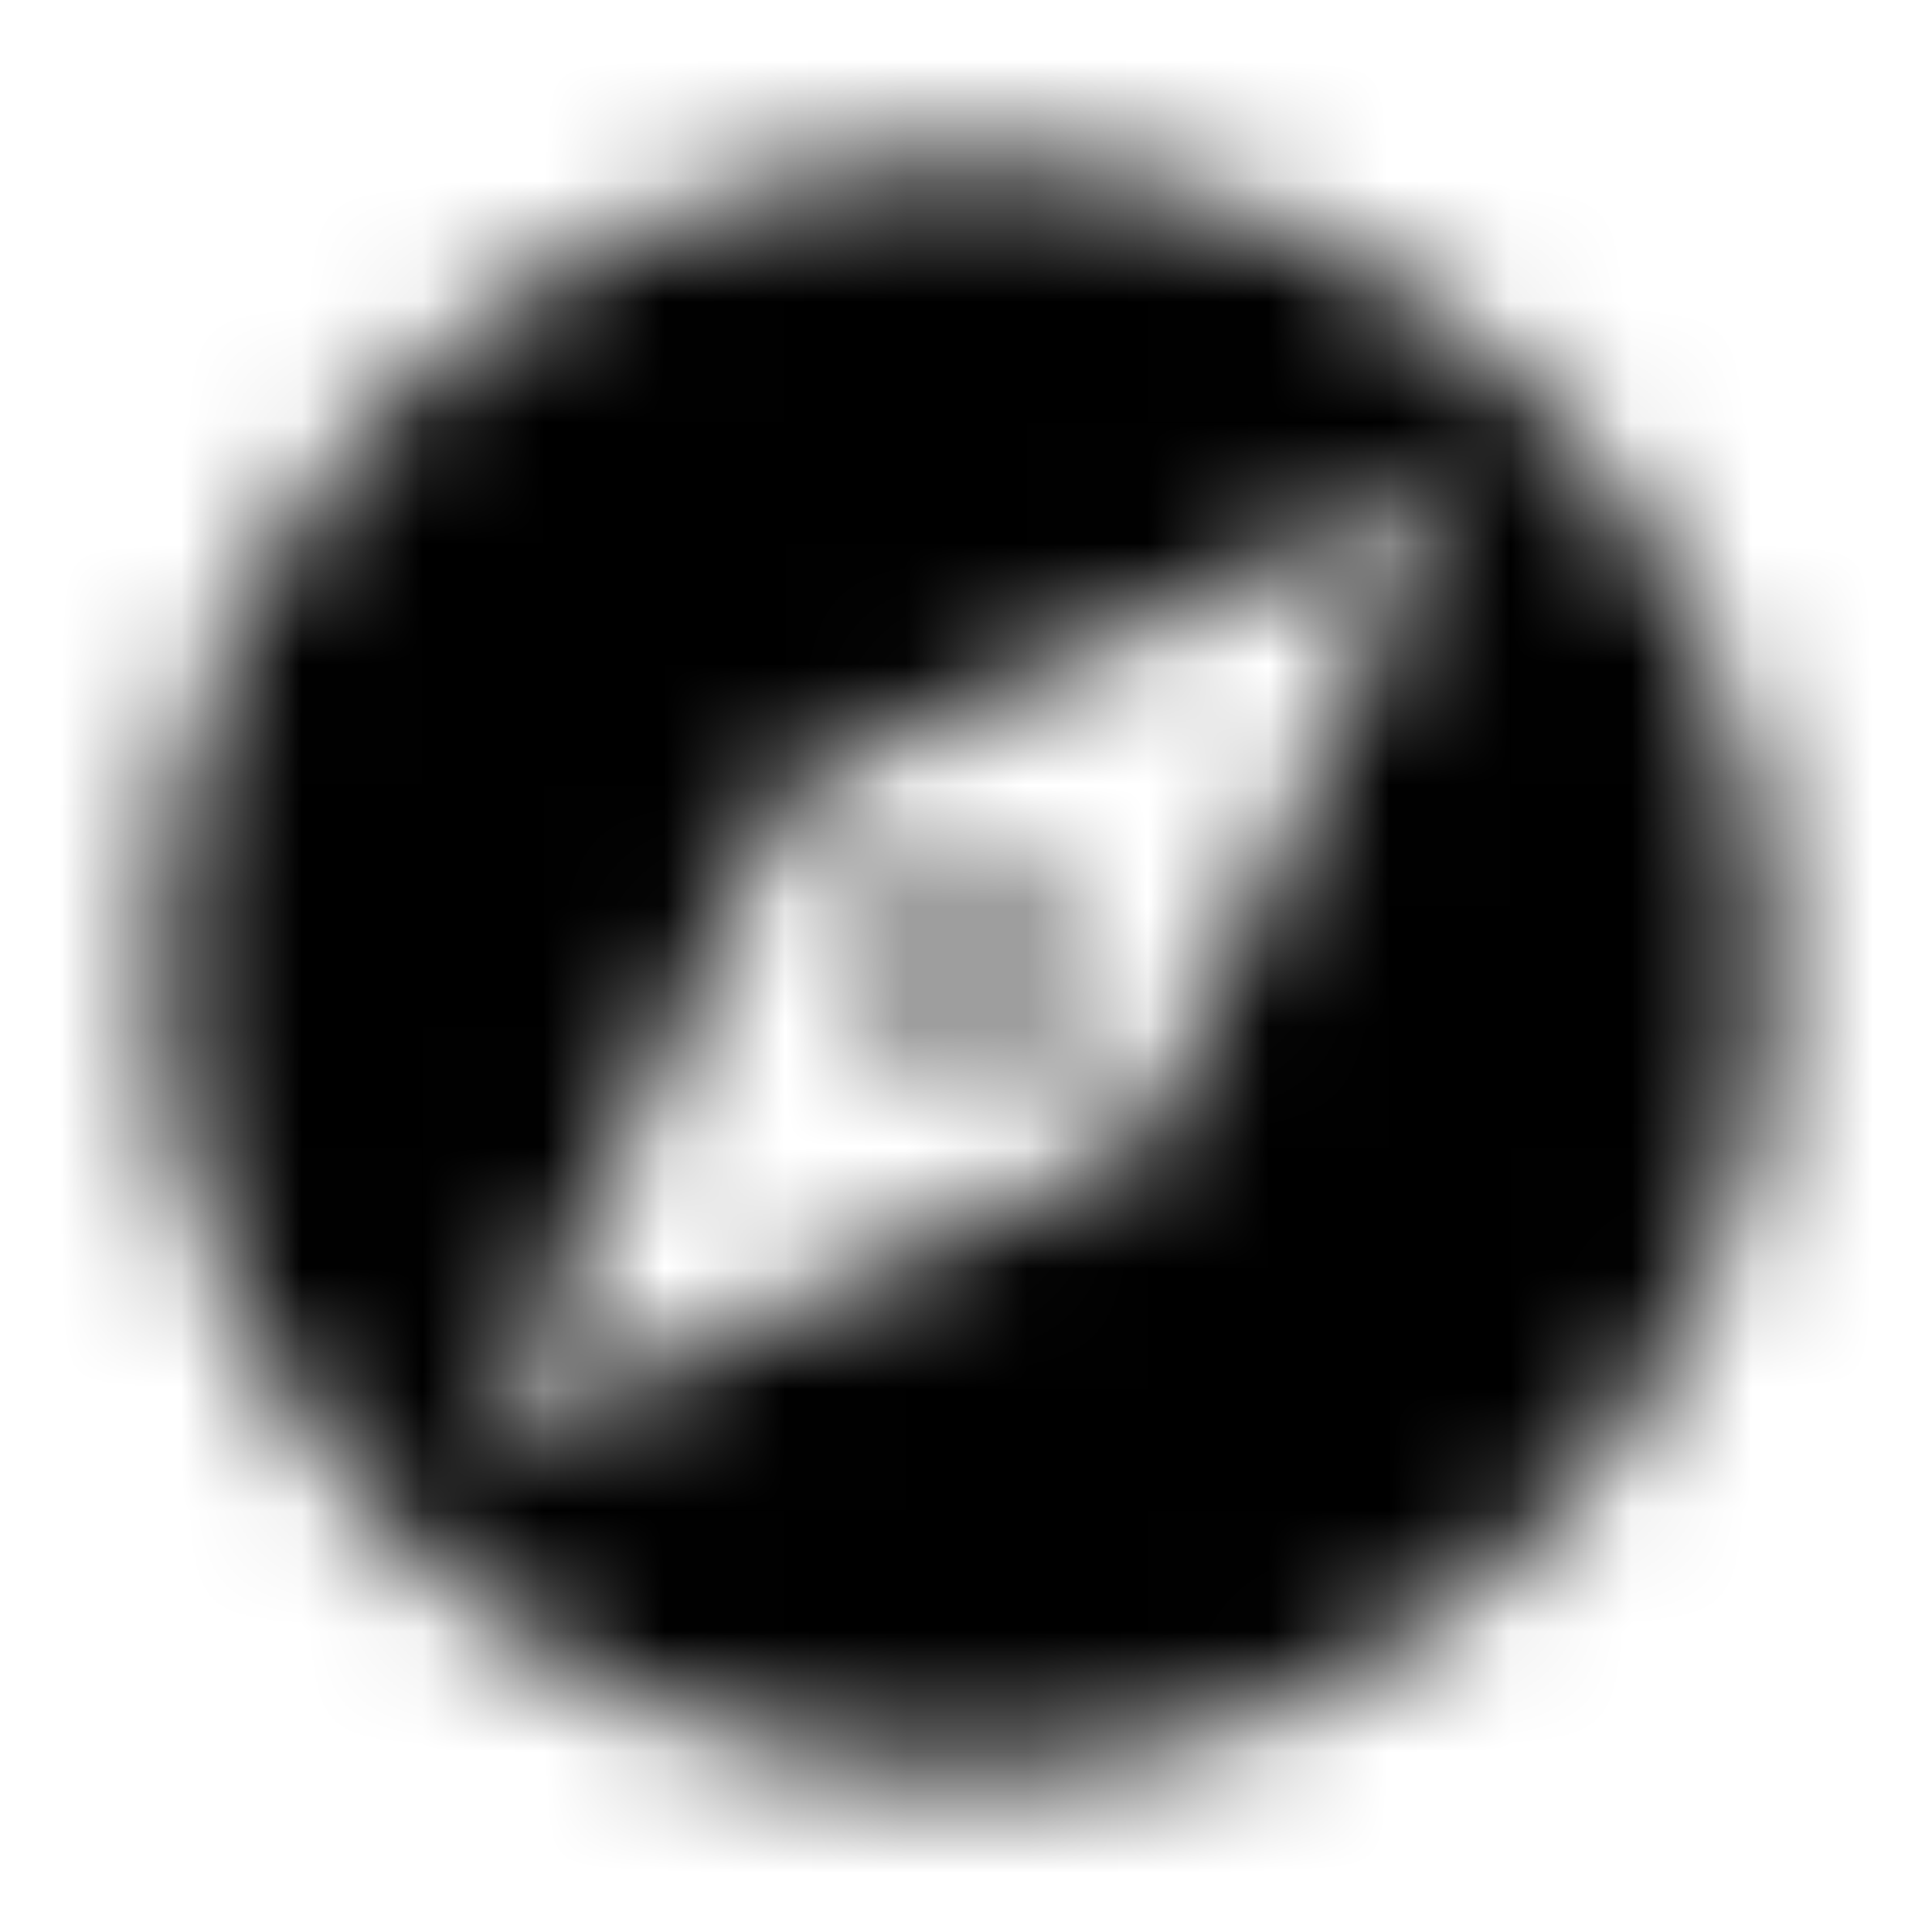 <svg xmlns="http://www.w3.org/2000/svg" xmlns:xlink="http://www.w3.org/1999/xlink" width="16" height="16" viewBox="0 0 16 16">
  <defs>
    <path id="explore-a" d="M8,7.267 C7.593,7.267 7.267,7.593 7.267,8 C7.267,8.407 7.593,8.733 8,8.733 C8.407,8.733 8.733,8.407 8.733,8 C8.733,7.593 8.407,7.267 8,7.267 Z M8,1.333 C4.32,1.333 1.333,4.32 1.333,8 C1.333,11.68 4.32,14.667 8,14.667 C11.68,14.667 14.667,11.68 14.667,8 C14.667,4.32 11.68,1.333 8,1.333 Z M9.46,9.46 L4,12 L6.54,6.54 L12,4 L9.46,9.46 Z"/>
  </defs>
  <g fill="none" fill-rule="evenodd">
    <mask id="explore-b" fill="#fff">
      <use xlink:href="#explore-a"/>
    </mask>
    <g fill="CurrentColor" mask="url(#explore-b)">
      <rect width="16" height="16"/>
    </g>
  </g>
</svg>

